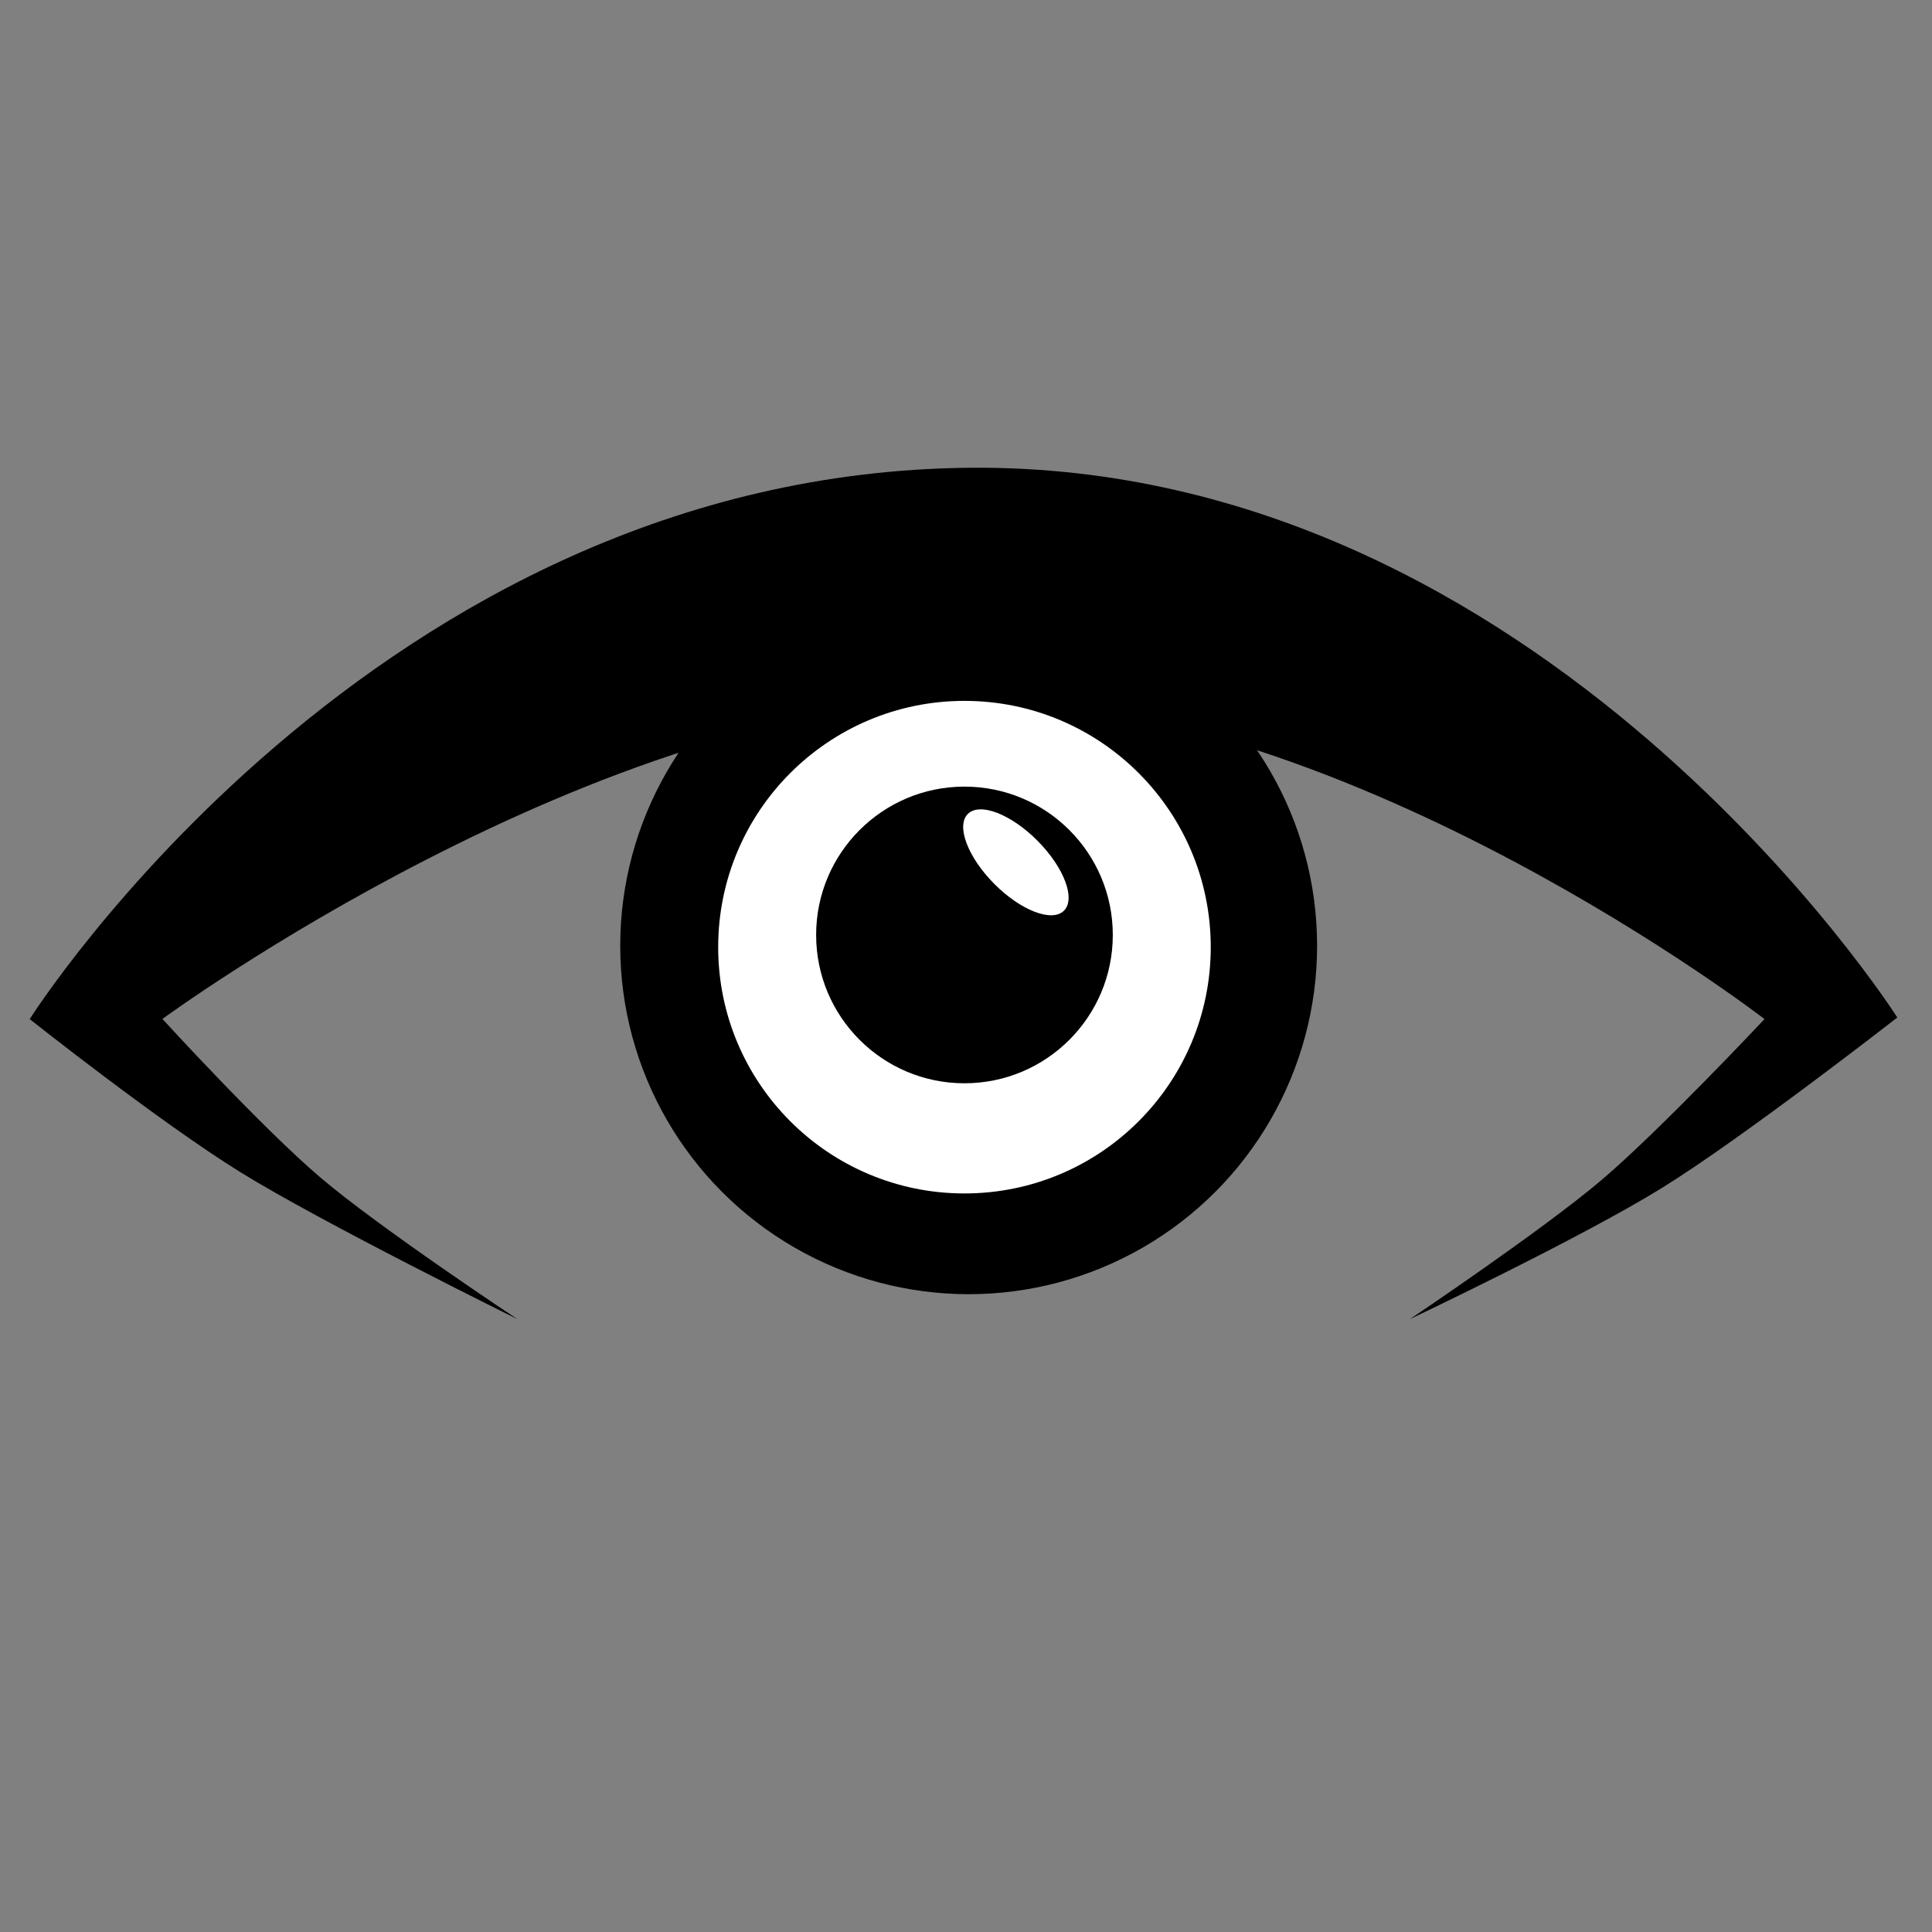<?xml version="1.0" encoding="UTF-8" standalone="no"?>
<!-- Generator: Adobe Illustrator 16.0.0, SVG Export Plug-In . SVG Version: 6.00 Build 0)  -->

<svg
   xmlns:dc="http://purl.org/dc/elements/1.1/"
   xmlns:cc="http://creativecommons.org/ns#"
   xmlns:rdf="http://www.w3.org/1999/02/22-rdf-syntax-ns#"
   xmlns:svg="http://www.w3.org/2000/svg"
   xmlns="http://www.w3.org/2000/svg"
   xmlns:sodipodi="http://sodipodi.sourceforge.net/DTD/sodipodi-0.dtd"
   xmlns:inkscape="http://www.inkscape.org/namespaces/inkscape"
   version="1.1"
   id="Capa_1"
   x="0px"
   y="0px"
   width="48"
   height="48"
   viewBox="0 0 48 48"
   xml:space="preserve"
   sodipodi:docname="Eye.svg"
   inkscape:version="0.92.3 (2405546, 2018-03-11)"><rect x="0" y="0" width="48" height="48" fill="#808080" stroke="none"/><defs
   id="defs43" /><sodipodi:namedview
   pagecolor="#ffffff"
   bordercolor="#666666"
   borderopacity="1"
   objecttolerance="10"
   gridtolerance="10"
   guidetolerance="10"
   inkscape:pageopacity="0"
   inkscape:pageshadow="2"
   inkscape:window-width="1853"
   inkscape:window-height="1016"
   id="namedview41"
   showgrid="false"
   inkscape:zoom="17.583333"
   inkscape:cx="24"
   inkscape:cy="24"
   inkscape:window-x="67"
   inkscape:window-y="27"
   inkscape:window-maximized="1"
   inkscape:current-layer="g6" />
<g
   id="g8"
   transform="translate(0,-445.763)">
	<g
   id="g6">
		
		
	<g
   id="g976"
   transform="matrix(0.094,0,0,0.094,0.738,446.574)"><g
     transform="translate(0,210)"
     id="g874"><circle
       style="opacity:1;fill:#000000;fill-opacity:1;stroke:none;stroke-width:2;stroke-linecap:round;stroke-linejoin:round;stroke-miterlimit:4;stroke-dasharray:none;stroke-dashoffset:0;stroke-opacity:1;paint-order:fill markers stroke"
       id="path860"
       cx="248.173"
       cy="31.343"
       r="92.094" /><circle
       style="opacity:1;fill:#ffffff;fill-opacity:1;stroke:none;stroke-width:2;stroke-linecap:round;stroke-linejoin:round;stroke-miterlimit:4;stroke-dasharray:none;stroke-dashoffset:0;stroke-opacity:1;paint-order:fill markers stroke"
       id="path862"
       cx="247.063"
       cy="31.713"
       r="65.094" /><circle
       style="opacity:1;fill:#000000;fill-opacity:1;stroke:none;stroke-width:2;stroke-linecap:round;stroke-linejoin:round;stroke-miterlimit:4;stroke-dasharray:none;stroke-dashoffset:0;stroke-opacity:1;paint-order:fill markers stroke"
       id="path864"
       cx="247.063"
       cy="28.485"
       r="39.205" /><ellipse
       style="opacity:1;fill:#ffffff;fill-opacity:1;stroke:none;stroke-width:2;stroke-linecap:round;stroke-linejoin:round;stroke-miterlimit:4;stroke-dasharray:none;stroke-dashoffset:0;stroke-opacity:1;paint-order:fill markers stroke"
       id="path866"
       cx="178.386"
       cy="190.278"
       rx="8.068"
       ry="18.022"
       transform="rotate(-44.807)" /></g><path
     sodipodi:nodetypes="csczczczczczc"
     inkscape:connector-curvature="0"
     id="path852"
     d="m 0,260.726 c 0,0 91.116,-144.336 248.543,-145.723 C 400.47,113.665 493.618,260.299 493.618,260.299 c 0,0 -40.724,31.755 -62.195,45.043 C 409.952,318.63 364.79,340.029 364.79,340.029 c 0,0 34.912,-23.424 50.564,-36.698 C 431.006,290.056 458.521,260.715 458.521,260.715 c 0,0 -108.866,-83.914 -208.499,-84.315 C 150.389,175.998 35.079,260.688 35.079,260.688 c 0,0 26.087,28.569 41.732,41.89 15.645,13.32 52.087,37.451 52.087,37.451 0,0 -51.861,-25.593 -73.326,-38.912 C 34.108,287.799 0,260.726 0,260.726 Z"
     style="fill:#000000;stroke:none;stroke-width:1px;stroke-linecap:butt;stroke-linejoin:miter;stroke-opacity:1" /></g></g>
</g>
<g
   id="g10"
   transform="translate(0,-445.763)">
</g>
<g
   id="g12"
   transform="translate(0,-445.763)">
</g>
<g
   id="g14"
   transform="translate(0,-445.763)">
</g>
<g
   id="g16"
   transform="translate(0,-445.763)">
</g>
<g
   id="g18"
   transform="translate(0,-445.763)">
</g>
<g
   id="g20"
   transform="translate(0,-445.763)">
</g>
<g
   id="g22"
   transform="translate(0,-445.763)">
</g>
<g
   id="g24"
   transform="translate(0,-445.763)">
</g>
<g
   id="g26"
   transform="translate(0,-445.763)">
</g>
<g
   id="g28"
   transform="translate(0,-445.763)">
</g>
<g
   id="g30"
   transform="translate(0,-445.763)">
</g>
<g
   id="g32"
   transform="translate(0,-445.763)">
</g>
<g
   id="g34"
   transform="translate(0,-445.763)">
</g>
<g
   id="g36"
   transform="translate(0,-445.763)">
</g>
<g
   id="g38"
   transform="translate(0,-445.763)">
</g>
</svg>